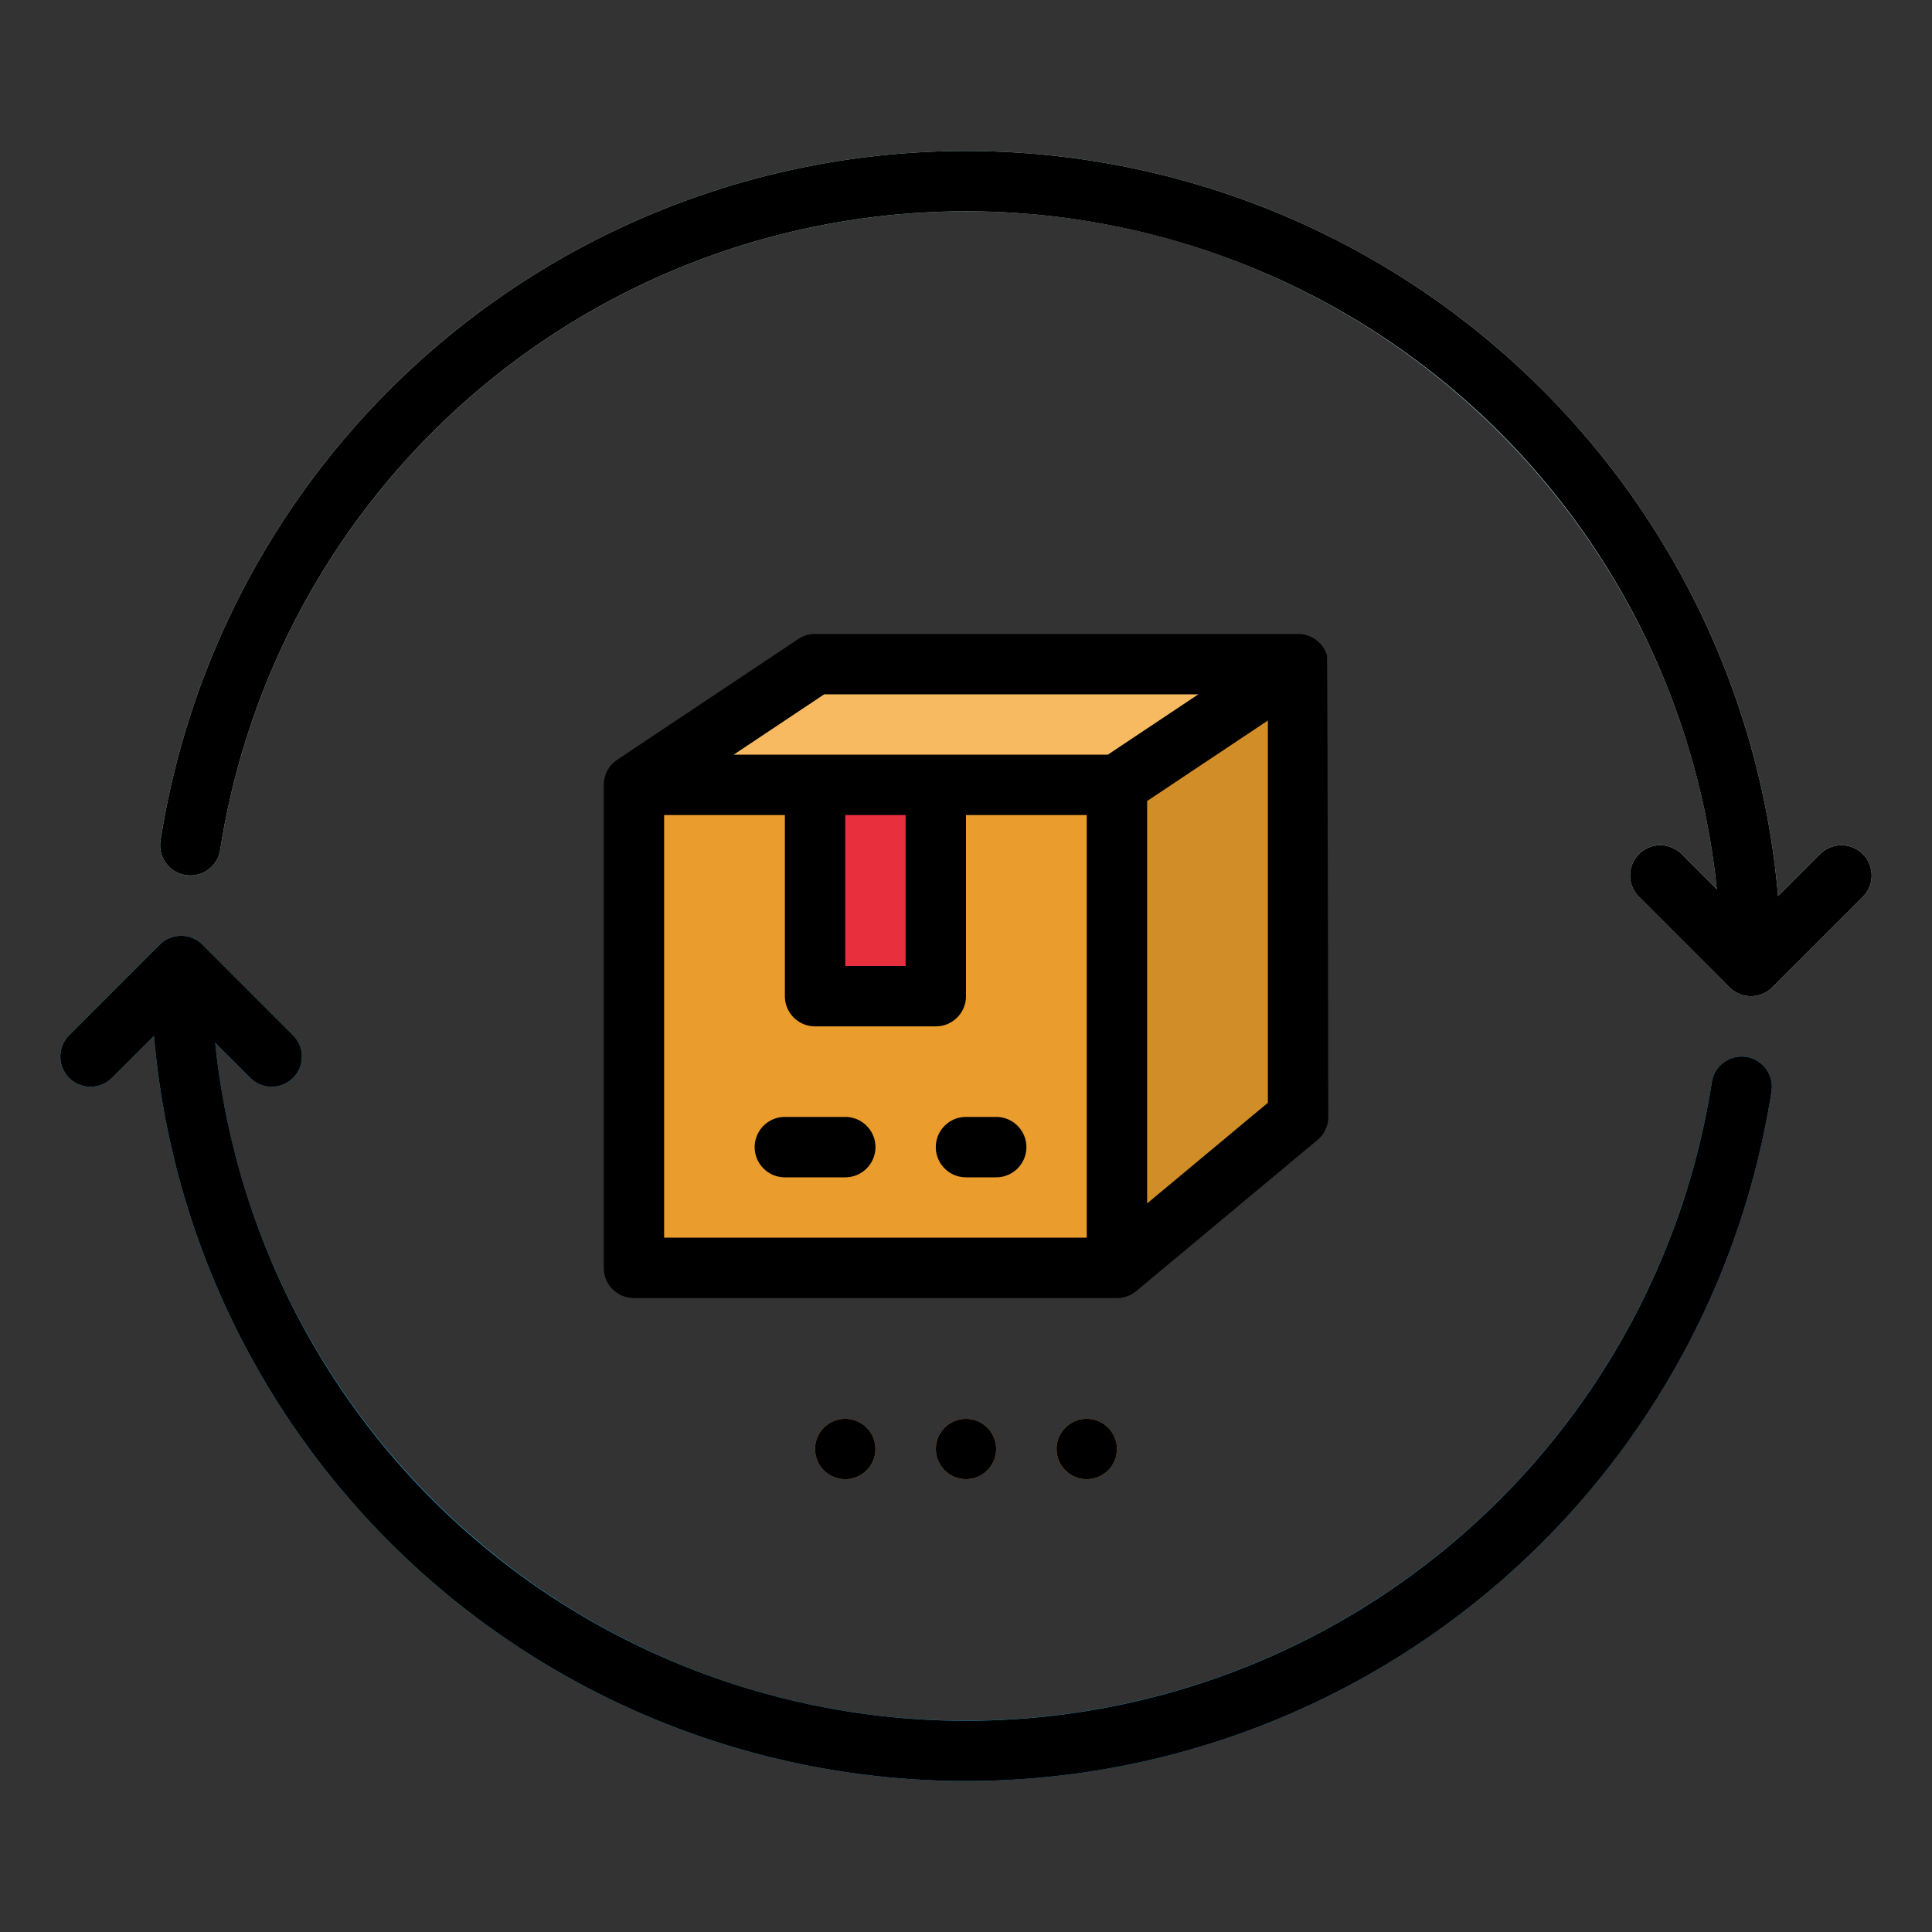 <svg height="512" viewBox="0 0 512 512" width="512" xmlns="http://www.w3.org/2000/svg"><rect x="0" y="0" width="512" height="512" fill="#333333" stroke="none"/><g id="filled_outline" data-name="filled outline"><path d="m462.774 280.094a8 8 0 0 0 -9.127 6.685 200.048 200.048 0 0 1 -197.647 169.221c-103.414 0-188.747-78.895-198.972-179.659l9.315 9.316a8 8 0 1 0 11.314-11.314l-24-24a8 8 0 0 0 -11.314 0l-24 24a8 8 0 0 0 11.314 11.314l11.137-11.137a216.02 216.02 0 0 0 428.666 14.7 8 8 0 0 0 -6.686-9.126z" fill="#2cbff4"/><path d="m493.657 226.343a8 8 0 0 0 -11.314 0l-11.137 11.137a216.02 216.02 0 0 0 -428.666-14.7 8 8 0 0 0 15.813 2.442 200.048 200.048 0 0 1 197.647-169.222c103.415 0 188.748 78.9 198.972 179.659l-9.315-9.316a8 8 0 0 0 -11.314 11.314l24 24a8 8 0 0 0 11.314 0l24-24a8 8 0 0 0 0-11.314z" fill="#c4f8ff"/><path d="m168 208h128v128h-128z" fill="#ea9d2d"/><path d="m216 208h32v56h-32z" fill="#e82f3e"/><path d="m296 208 48-32v120l-48 40z" fill="#d18d28"/><path d="m168 208 48-32h128l-48 32z" fill="#f7ba61"/><path d="m224 312h-16a8 8 0 0 1 0-16h16a8 8 0 0 1 0 16z" fill="#d18d28"/><path d="m264 312h-8a8 8 0 0 1 0-16h8a8 8 0 0 1 0 16z" fill="#d18d28"/><circle cx="256" cy="384" fill="#ea9d2d" r="8"/><circle cx="224" cy="384" fill="#d18d28" r="8"/><circle cx="288" cy="384" fill="#d18d28" r="8"/><path d="m29.657 285.657 11.143-11.138a216.019 216.019 0 0 0 428.665 14.7 8 8 0 0 0 -15.813-2.442 200.019 200.019 0 0 1 -396.62-10.432l9.311 9.312a8 8 0 1 0 11.314-11.314l-24-24a8 8 0 0 0 -11.314 0l-24 24a8 8 0 0 0 11.314 11.314z"/><path d="m482.343 226.343-11.14 11.14a216.018 216.018 0 0 0 -428.663-14.7 8 8 0 0 0 15.813 2.442 200.023 200.023 0 0 1 396.622 10.441l-9.318-9.319a8 8 0 0 0 -11.314 11.314l24 24a8 8 0 0 0 11.314 0l24-24a8 8 0 0 0 -11.314-11.314z"/><path d="m301.11 342.154.012-.008s48.251-40.221 48.356-40.326a7.972 7.972 0 0 0 2.522-5.82s-.19-121.812-.343-122.318a8 8 0 0 0 -7.657-5.682h-128a7.993 7.993 0 0 0 -4.438 1.344l-48 32a7.978 7.978 0 0 0 -3.491 5.794c-.022.128-.036.276-.047.43 0 .1-.015.2-.016.3 0 .049-.008.084-.008.136v127.996a8 8 0 0 0 8 8h128a7.966 7.966 0 0 0 5.11-1.846zm34.89-49.9-32 26.666v-106.639l32-21.333zm-48 35.746h-112v-112h32v48a8 8 0 0 0 8 8h32a8 8 0 0 0 8-8v-48h32zm-64-72v-40h16v40zm-29.578-56 24-16h99.156l-24 16z"/><path d="m224 296h-16a8 8 0 0 0 0 16h16a8 8 0 0 0 0-16z"/><path d="m248 304a8 8 0 0 0 8 8h8a8 8 0 0 0 0-16h-8a8 8 0 0 0 -8 8z"/><circle cx="256" cy="384" r="8"/><circle cx="224" cy="384" r="8"/><circle cx="288" cy="384" r="8"/></g></svg>